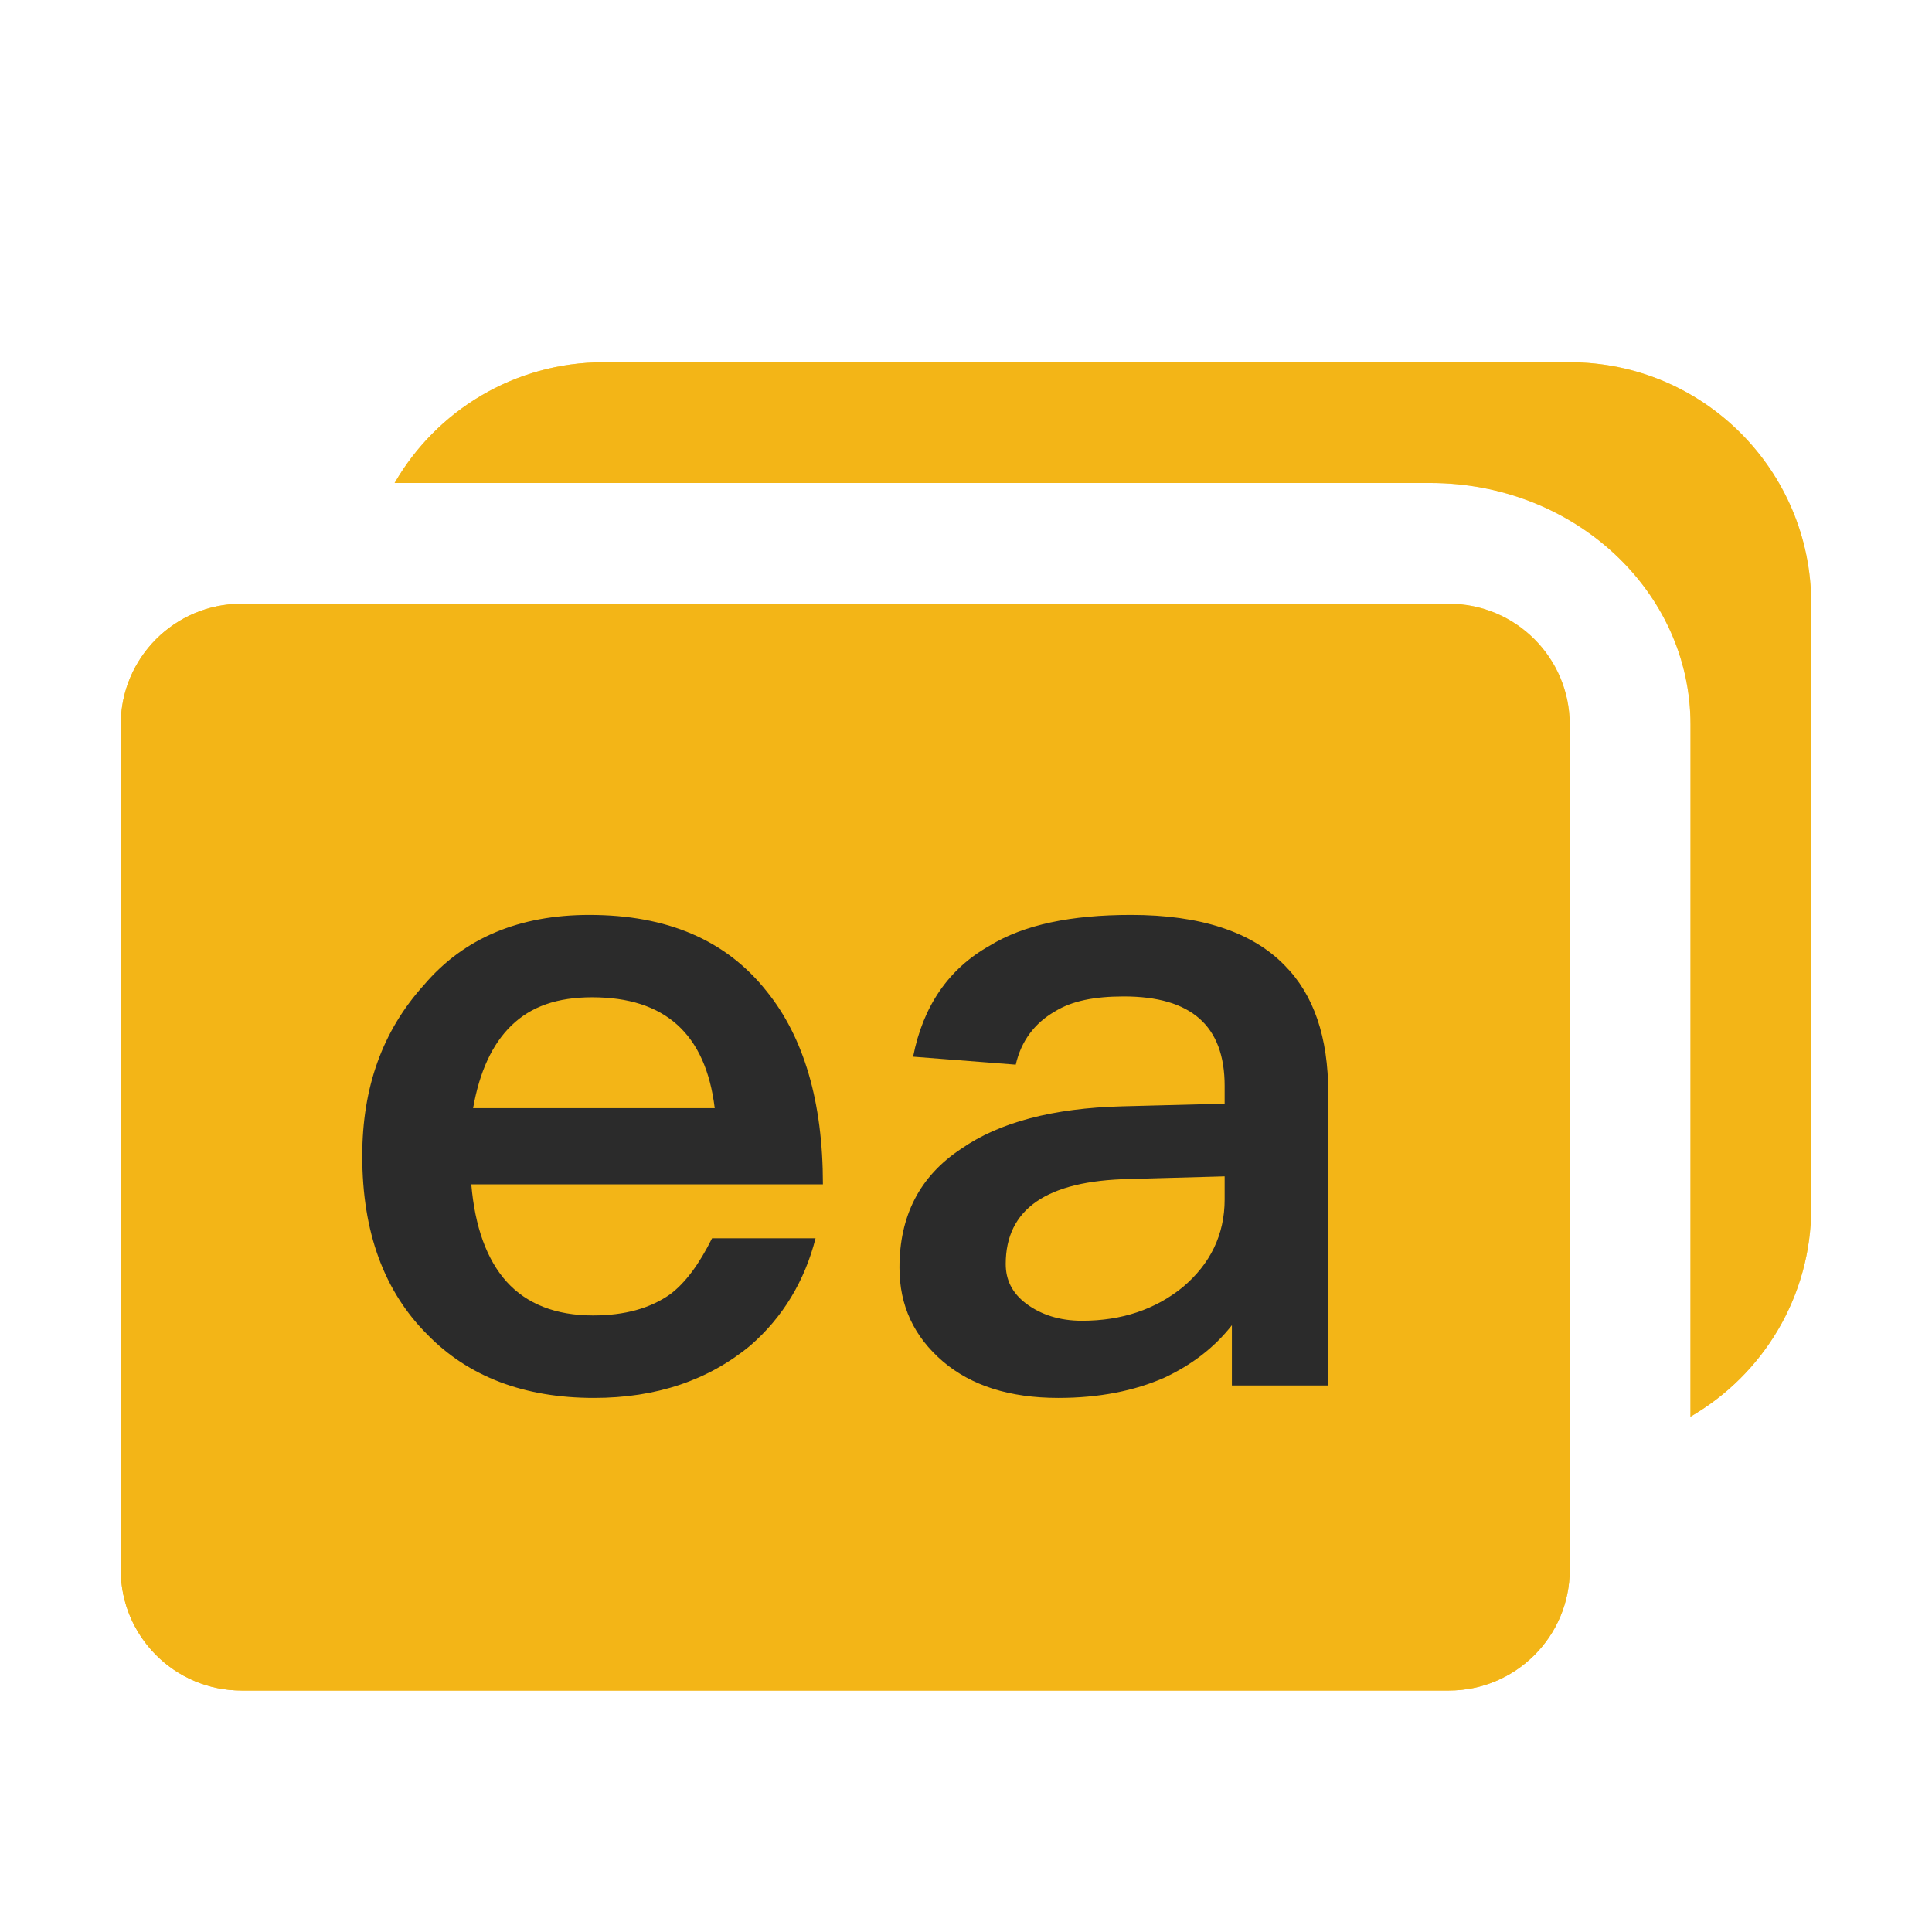 <?xml version="1.0" encoding="UTF-8"?>
<svg width="16px" height="16px" viewBox="0 0 16 16" version="1.1" xmlns="http://www.w3.org/2000/svg" xmlns:xlink="http://www.w3.org/1999/xlink">
    <title>ICON / completions /enumerator</title>
    <defs>
        <linearGradient x1="80.207%" y1="22.84%" x2="33.326%" y2="80.867%" id="linearGradient-1">
            <stop stop-color="#FFDB7F" offset="0%"></stop>
            <stop stop-color="#F3B517" offset="100%"></stop>
        </linearGradient>
        <path d="M12,5 C12.552,5 13,5.448 13,6 L13,13 C13,13.552 12.552,14 12,14 L2,14 C1.448,14 1,13.552 1,13 L1,6 C1,5.448 1.448,5 2,5 L12,5 Z M13,3 C14.105,3 15,3.895 15,5 L15,10 C15,10.74 14.598,11.386 14,11.732 L14,6 C14,4.895 13.036,4 11.846,4 L3.268,4 C3.613,3.402 4.26,3 5,3 L13,3 Z" id="path-2"></path>
    </defs>
    <g id="ICON-/-completions-/enumerator" stroke="none" stroke-width="1" fill="none" fill-rule="evenodd">
        <g id="形状结合">
            <use fill="url(#linearGradient-1)" xlink:href="#path-2"></use>
            <use fill="#F3B517" xlink:href="#path-2"></use>
        </g>
        <path d="M4.881,7.577 C4.302,7.577 3.843,7.767 3.512,8.156 C3.166,8.538 3,9.008 3,9.573 C3,10.204 3.181,10.696 3.542,11.055 C3.88,11.4 4.339,11.577 4.919,11.577 C5.438,11.577 5.867,11.43 6.213,11.144 C6.484,10.909 6.664,10.608 6.754,10.255 L5.897,10.255 C5.791,10.468 5.678,10.622 5.551,10.718 C5.385,10.835 5.174,10.894 4.911,10.894 C4.603,10.894 4.362,10.799 4.196,10.615 C4.031,10.432 3.933,10.16 3.903,9.808 L6.815,9.808 C6.815,9.125 6.657,8.589 6.348,8.208 C6.01,7.782 5.52,7.577 4.881,7.577 Z M4.904,8.259 C5.505,8.259 5.844,8.56 5.919,9.177 L3.918,9.177 C3.971,8.876 4.076,8.648 4.234,8.494 C4.399,8.333 4.618,8.259 4.904,8.259 Z M9.367,7.577 C8.871,7.577 8.48,7.657 8.194,7.833 C7.855,8.024 7.644,8.333 7.562,8.751 L8.412,8.817 C8.457,8.619 8.57,8.472 8.735,8.377 C8.878,8.288 9.066,8.252 9.307,8.252 C9.864,8.252 10.142,8.494 10.142,8.993 L10.142,9.14 L9.292,9.162 C8.72,9.177 8.276,9.294 7.96,9.514 C7.614,9.742 7.449,10.072 7.449,10.498 C7.449,10.813 7.569,11.07 7.81,11.276 C8.043,11.474 8.359,11.577 8.765,11.577 C9.104,11.577 9.397,11.518 9.646,11.408 C9.864,11.305 10.052,11.166 10.202,10.975 L10.202,11.474 L11,11.474 L11,9.052 C11,8.589 10.88,8.237 10.639,7.995 C10.368,7.716 9.939,7.577 9.367,7.577 Z M10.142,9.742 L10.142,9.933 C10.142,10.226 10.022,10.468 9.796,10.659 C9.57,10.843 9.292,10.938 8.961,10.938 C8.773,10.938 8.622,10.887 8.502,10.799 C8.382,10.71 8.329,10.6 8.329,10.468 C8.329,10.013 8.668,9.778 9.352,9.764 L10.142,9.742 Z" id="形状结合" fill="#2B2B2B" fill-rule="nonzero"></path>
    </g>
</svg>